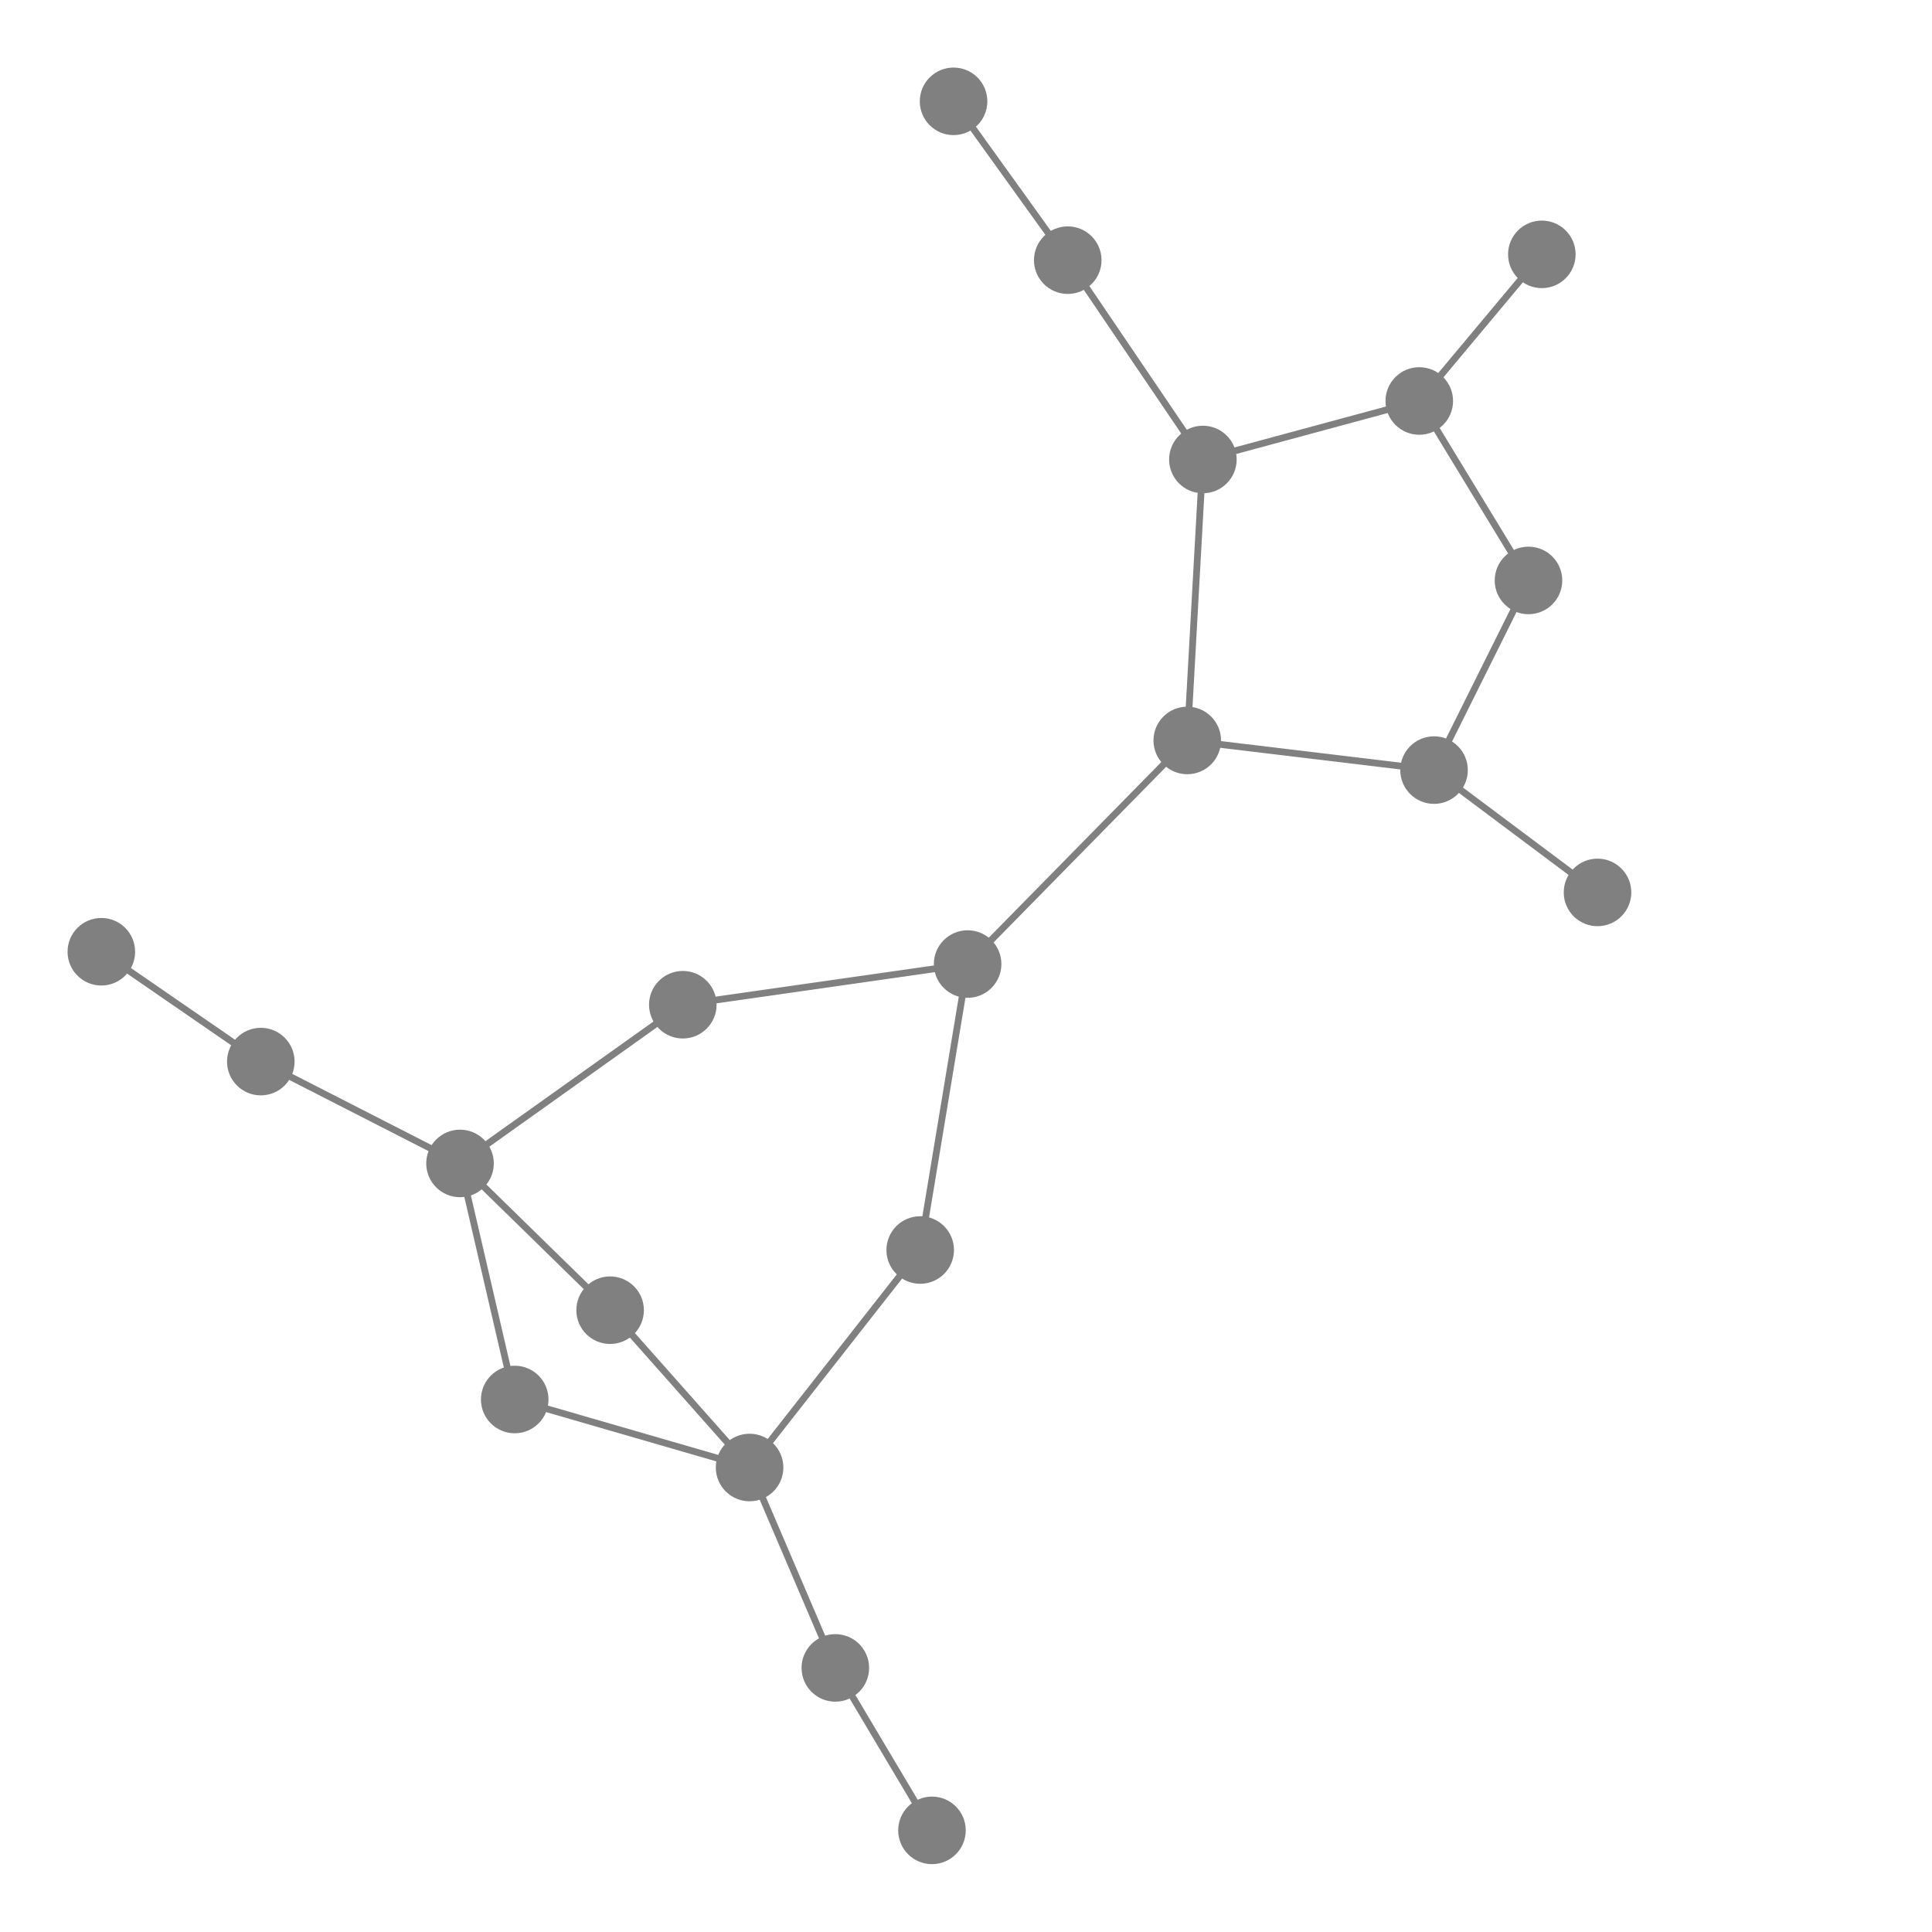 <svg width="600" height="600" xmlns="http://www.w3.org/2000/svg" style="animation-delay: 0s; animation-direction: normal; animation-duration: 0s; animation-fill-mode: none; animation-iteration-count: 1; animation-name: none; animation-play-state: running; animation-timing-function: ease; background-attachment: scroll; background-blend-mode: normal; background-clip: border-box; background-color: rgba(0, 0, 0, 0); background-image: none; background-origin: padding-box; background-position: 0% 0%; background-repeat: repeat; background-size: auto; border-bottom-color: rgb(0, 0, 0); border-bottom-left-radius: 0px; border-bottom-right-radius: 0px; border-bottom-style: none; border-bottom-width: 0px; border-collapse: separate; border-image-outset: 0px; border-image-repeat: stretch; border-image-slice: 100%; border-image-source: none; border-image-width: 1; border-left-color: rgb(0, 0, 0); border-left-style: none; border-left-width: 0px; border-right-color: rgb(0, 0, 0); border-right-style: none; border-right-width: 0px; border-top-color: rgb(0, 0, 0); border-top-left-radius: 0px; border-top-right-radius: 0px; border-top-style: none; border-top-width: 0px; bottom: auto; box-shadow: none; box-sizing: content-box; break-after: auto; break-before: auto; break-inside: auto; caption-side: top; clear: none; clip: auto; color: rgb(0, 0, 0); content: ; cursor: auto; direction: ltr; display: inline; empty-cells: show; float: none; font-family: sans-serif; font-kerning: auto; font-size: 18px; font-stretch: normal; font-style: normal; font-variant: normal; font-variant-ligatures: normal; font-variant-caps: normal; font-variant-numeric: normal; font-weight: normal; height: 600px; image-rendering: auto; isolation: auto; left: auto; letter-spacing: normal; line-height: normal; list-style-image: none; list-style-position: outside; list-style-type: disc; margin-bottom: 0px; margin-left: 0px; margin-right: 0px; margin-top: 0px; max-height: none; max-width: none; min-height: 0px; min-width: 0px; mix-blend-mode: normal; object-fit: fill; object-position: 50% 50%; offset-distance: 0px; offset-path: none; offset-rotate: auto 0deg; offset-rotation: auto 0deg; opacity: 1; orphans: 2; outline-color: rgb(0, 0, 0); outline-offset: 0px; outline-style: none; outline-width: 0px; overflow-anchor: auto; overflow-wrap: normal; overflow-x: hidden; overflow-y: hidden; padding-bottom: 20px; padding-left: 20px; padding-right: 20px; padding-top: 20px; pointer-events: auto; position: static; resize: none; right: auto; speak: normal; table-layout: auto; tab-size: 8; text-align: start; text-align-last: auto; text-decoration: none; text-indent: 0px; text-rendering: auto; text-shadow: none; text-size-adjust: auto; text-overflow: clip; text-transform: none; top: auto; touch-action: auto; transition-delay: 0s; transition-duration: 0s; transition-property: all; transition-timing-function: ease; unicode-bidi: normal; vertical-align: baseline; visibility: visible; white-space: normal; widows: 2; width: 600px; will-change: auto; word-break: normal; word-spacing: 0px; word-wrap: normal; z-index: auto; zoom: 1; -webkit-appearance: none; backface-visibility: visible; -webkit-background-clip: border-box; -webkit-background-origin: padding-box; -webkit-border-horizontal-spacing: 0px; -webkit-border-image: none; -webkit-border-vertical-spacing: 0px; -webkit-box-align: stretch; -webkit-box-decoration-break: slice; -webkit-box-direction: normal; -webkit-box-flex: 0; -webkit-box-flex-group: 1; -webkit-box-lines: single; -webkit-box-ordinal-group: 1; -webkit-box-orient: horizontal; -webkit-box-pack: start; -webkit-box-reflect: none; column-count: auto; column-gap: normal; column-rule-color: rgb(0, 0, 0); column-rule-style: none; column-rule-width: 0px; column-span: none; column-width: auto; align-content: stretch; align-items: stretch; align-self: stretch; flex-basis: auto; flex-grow: 0; flex-shrink: 1; flex-direction: row; flex-wrap: nowrap; justify-content: flex-start; -webkit-font-smoothing: auto; -webkit-highlight: none; hyphens: manual; -webkit-hyphenate-character: auto; -webkit-line-break: auto; -webkit-line-clamp: none; -webkit-locale: &quot;en&quot;; -webkit-margin-before-collapse: collapse; -webkit-margin-after-collapse: collapse; -webkit-mask-box-image: none; -webkit-mask-box-image-outset: 0px; -webkit-mask-box-image-repeat: stretch; -webkit-mask-box-image-slice: 0 fill; -webkit-mask-box-image-source: none; -webkit-mask-box-image-width: auto; -webkit-mask-clip: border-box; -webkit-mask-composite: source-over; -webkit-mask-image: none; -webkit-mask-origin: border-box; -webkit-mask-position: 0% 0%; -webkit-mask-repeat: repeat; -webkit-mask-size: auto; order: 0; perspective: none; perspective-origin: 319.969px 319.969px; -webkit-print-color-adjust: economy; -webkit-rtl-ordering: logical; shape-outside: none; shape-image-threshold: 0; shape-margin: 0px; -webkit-tap-highlight-color: rgba(0, 0, 0, 0.18); -webkit-text-combine: none; -webkit-text-decorations-in-effect: none; -webkit-text-emphasis-color: rgb(0, 0, 0); -webkit-text-emphasis-position: over; -webkit-text-emphasis-style: none; -webkit-text-fill-color: rgb(0, 0, 0); -webkit-text-orientation: vertical-right; -webkit-text-security: none; -webkit-text-stroke-color: rgb(0, 0, 0); -webkit-text-stroke-width: 0px; transform: none; transform-origin: 319.969px 319.969px; transform-style: flat; -webkit-user-drag: auto; -webkit-user-modify: read-only; user-select: text; -webkit-writing-mode: horizontal-tb; -webkit-app-region: no-drag; buffered-rendering: auto; clip-path: none; clip-rule: nonzero; mask: none; filter: none; flood-color: rgb(0, 0, 0); flood-opacity: 1; lighting-color: rgb(255, 255, 255); stop-color: rgb(0, 0, 0); stop-opacity: 1; color-interpolation: sRGB; color-interpolation-filters: linearRGB; color-rendering: auto; fill: rgb(0, 0, 0); fill-opacity: 1; fill-rule: nonzero; marker-end: none; marker-mid: none; marker-start: none; mask-type: luminance; shape-rendering: auto; stroke: none; stroke-dasharray: none; stroke-dashoffset: 0px; stroke-linecap: butt; stroke-linejoin: miter; stroke-miterlimit: 4; stroke-opacity: 1; stroke-width: 1px; alignment-baseline: auto; baseline-shift: 0px; dominant-baseline: auto; text-anchor: start; writing-mode: horizontal-tb; vector-effect: none; paint-order: fill stroke markers; d: none; cx: 0px; cy: 0px; x: 0px; y: 0px; r: 0px; rx: auto; ry: auto;" version="1.1" xmlns:xlink="http://www.w3.org/1999/xlink"><style type="text/css">svg { padding: 20px; }</style><svg xmlns="http://www.w3.org/2000/svg"><g transform="scale(2.098) translate(-155.227,-166.921)"><line class="link" x1="333.286" y1="234.938" x2="365.318" y2="226.276" style="stroke: grey; stroke-width: 1;"/><line class="link" x1="381.483" y1="252.841" x2="365.318" y2="226.276" style="stroke: grey; stroke-width: 1;"/><line class="link" x1="381.483" y1="252.841" x2="367.502" y2="280.916" style="stroke: grey; stroke-width: 1;"/><line class="link" x1="313.281" y1="205.431" x2="333.286" y2="234.938" style="stroke: grey; stroke-width: 1;"/><line class="link" x1="296.379" y1="181.921" x2="313.281" y2="205.431" style="stroke: grey; stroke-width: 1;"/><line class="link" x1="231.42" y1="374.084" x2="266.185" y2="384.151" style="stroke: grey; stroke-width: 1;"/><line class="link" x1="298.46" y1="309.625" x2="291.442" y2="351.957" style="stroke: grey; stroke-width: 1;"/><line class="link" x1="298.46" y1="309.625" x2="330.972" y2="276.527" style="stroke: grey; stroke-width: 1;"/><line class="link" x1="298.46" y1="309.625" x2="256.301" y2="315.647" style="stroke: grey; stroke-width: 1;"/><line class="link" x1="367.502" y1="280.916" x2="391.702" y2="299.022" style="stroke: grey; stroke-width: 1;"/><line class="link" x1="330.972" y1="276.527" x2="367.502" y2="280.916" style="stroke: grey; stroke-width: 1;"/><line class="link" x1="193.833" y1="324.064" x2="170.227" y2="307.804" style="stroke: grey; stroke-width: 1;"/><line class="link" x1="278.878" y1="413.815" x2="293.184" y2="437.864" style="stroke: grey; stroke-width: 1;"/><line class="link" x1="266.185" y1="384.151" x2="278.878" y2="413.815" style="stroke: grey; stroke-width: 1;"/><line class="link" x1="266.185" y1="384.151" x2="291.442" y2="351.957" style="stroke: grey; stroke-width: 1;"/><line class="link" x1="383.459" y1="204.572" x2="365.318" y2="226.276" style="stroke: grey; stroke-width: 1;"/><line class="link" x1="245.541" y1="360.864" x2="266.185" y2="384.151" style="stroke: grey; stroke-width: 1;"/><line class="link" x1="333.286" y1="234.938" x2="330.972" y2="276.527" style="stroke: grey; stroke-width: 1;"/><line class="link" x1="223.322" y1="339.14" x2="245.541" y2="360.864" style="stroke: grey; stroke-width: 1;"/><line class="link" x1="223.322" y1="339.14" x2="231.42" y2="374.084" style="stroke: grey; stroke-width: 1;"/><line class="link" x1="193.833" y1="324.064" x2="223.322" y2="339.14" style="stroke: grey; stroke-width: 1;"/><line class="link" x1="256.301" y1="315.647" x2="223.322" y2="339.14" style="stroke: grey; stroke-width: 1;"/><circle class="node" r="5" cx="256.301" cy="315.647" style="fill: grey;"/><circle class="node" r="5" cx="193.833" cy="324.064" style="fill: grey;"/><circle class="node" r="5" cx="223.322" cy="339.14" style="fill: grey;"/><circle class="node" r="5" cx="231.42" cy="374.084" style="fill: grey;"/><circle class="node" r="5" cx="296.379" cy="181.921" style="fill: grey;"/><circle class="node" r="5" cx="333.286" cy="234.938" style="fill: grey;"/><circle class="node" r="5" cx="245.541" cy="360.864" style="fill: grey;"/><circle class="node" r="5" cx="330.972" cy="276.527" style="fill: grey;"/><circle class="node" r="5" cx="383.459" cy="204.572" style="fill: grey;"/><circle class="node" r="5" cx="170.227" cy="307.804" style="fill: grey;"/><circle class="node" r="5" cx="266.185" cy="384.151" style="fill: grey;"/><circle class="node" r="5" cx="365.318" cy="226.276" style="fill: grey;"/><circle class="node" r="5" cx="291.442" cy="351.957" style="fill: grey;"/><circle class="node" r="5" cx="278.878" cy="413.815" style="fill: grey;"/><circle class="node" r="5" cx="293.184" cy="437.864" style="fill: grey;"/><circle class="node" r="5" cx="391.702" cy="299.022" style="fill: grey;"/><circle class="node" r="5" cx="367.502" cy="280.916" style="fill: grey;"/><circle class="node" r="5" cx="298.46" cy="309.625" style="fill: grey;"/><circle class="node" r="5" cx="313.281" cy="205.431" style="fill: grey;"/><circle class="node" r="5" cx="381.483" cy="252.841" style="fill: grey;"/></g></svg></svg>